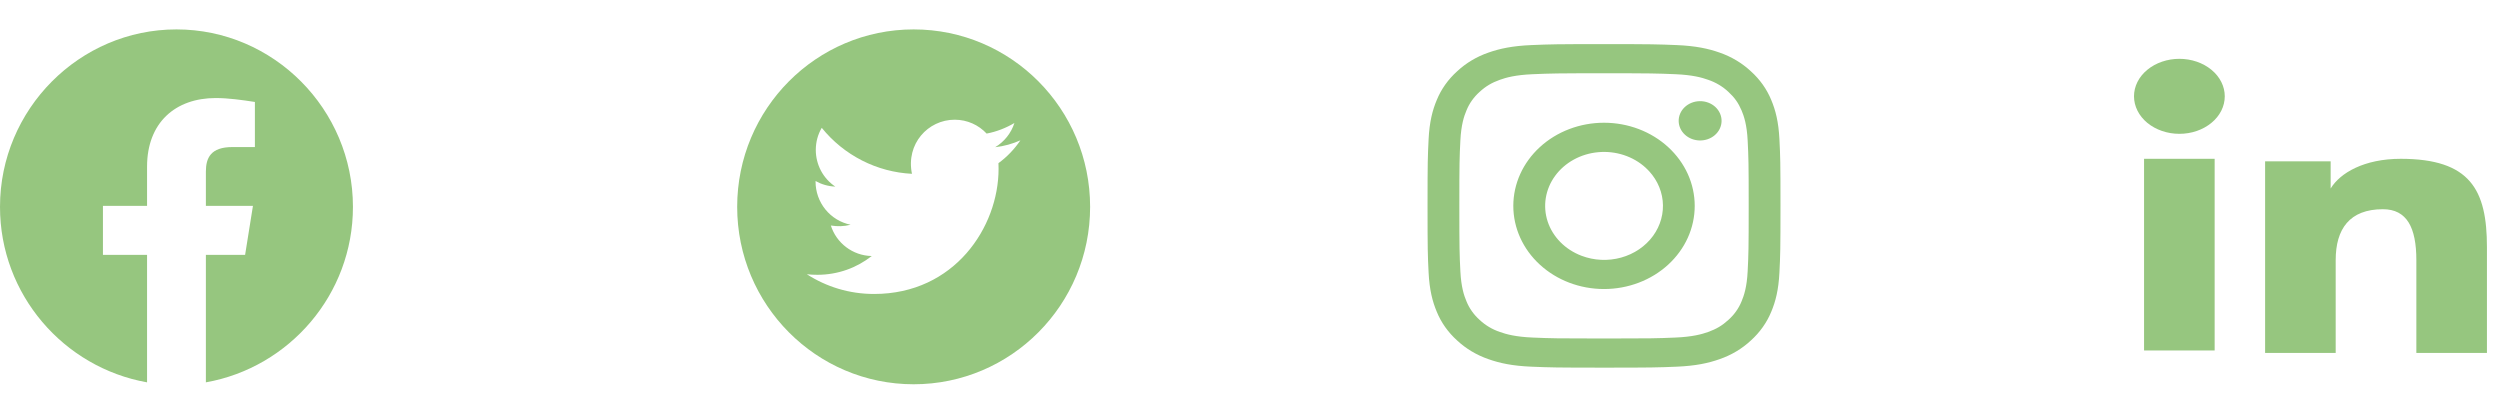 <svg width="170" height="27" viewBox="0 0 170 27" fill="none" xmlns="http://www.w3.org/2000/svg">
<g id="Frame 6555">
<path id="Vector" fill-rule="evenodd" clip-rule="evenodd" d="M-6.10352e-05 14.067C-6.10352e-05 20.033 4.333 24.994 10 26V17.333H7V14H10V11.333C10 8.333 11.933 6.667 14.667 6.667C15.533 6.667 16.467 6.8 17.333 6.933V10H15.8C14.333 10 14 10.733 14 11.667V14H17.2L16.667 17.333H14V26C19.667 24.994 24 20.034 24 14.067C24 7.43 18.6 2 12 2C5.4 2 -6.10352e-05 7.43 -6.10352e-05 14.067Z" fill="#96C67F"/>
<path id="Vector_2" fill-rule="evenodd" clip-rule="evenodd" d="M104.126 3.066C105.405 3.012 105.813 3 109.073 3C112.333 3 112.741 3.013 114.019 3.066C115.298 3.119 116.171 3.306 116.934 3.577C117.734 3.854 118.459 4.287 119.059 4.847C119.67 5.396 120.141 6.06 120.443 6.794C120.739 7.494 120.942 8.294 121.001 9.464C121.06 10.639 121.073 11.013 121.073 14C121.073 16.988 121.059 17.362 121.001 18.535C120.943 19.705 120.739 20.505 120.443 21.205C120.141 21.939 119.669 22.604 119.059 23.154C118.459 23.714 117.734 24.146 116.934 24.422C116.171 24.694 115.298 24.88 114.021 24.934C112.741 24.988 112.333 25 109.073 25C105.813 25 105.405 24.987 104.126 24.934C102.849 24.881 101.977 24.694 101.213 24.422C100.412 24.146 99.687 23.713 99.087 23.154C98.476 22.605 98.004 21.94 97.703 21.206C97.407 20.506 97.204 19.706 97.145 18.536C97.086 17.361 97.073 16.987 97.073 14C97.073 11.012 97.087 10.638 97.145 9.466C97.203 8.294 97.407 7.494 97.703 6.794C98.004 6.06 98.477 5.395 99.088 4.846C99.687 4.287 100.412 3.853 101.212 3.577C101.976 3.306 102.848 3.12 104.125 3.066H104.126ZM113.922 5.046C112.657 4.993 112.277 4.982 109.073 4.982C105.869 4.982 105.489 4.993 104.224 5.046C103.053 5.095 102.419 5.274 101.995 5.425C101.436 5.625 101.035 5.862 100.615 6.247C100.217 6.602 99.911 7.034 99.719 7.512C99.554 7.9 99.359 8.482 99.305 9.555C99.247 10.715 99.235 11.063 99.235 14C99.235 16.937 99.247 17.285 99.305 18.445C99.359 19.518 99.554 20.1 99.719 20.488C99.911 20.965 100.217 21.398 100.615 21.753C101.003 22.118 101.475 22.399 101.995 22.575C102.419 22.726 103.053 22.905 104.224 22.954C105.489 23.007 105.868 23.018 109.073 23.018C112.278 23.018 112.657 23.007 113.922 22.954C115.093 22.905 115.728 22.726 116.151 22.575C116.711 22.375 117.111 22.138 117.531 21.753C117.929 21.398 118.236 20.965 118.428 20.488C118.592 20.1 118.788 19.518 118.841 18.445C118.899 17.285 118.911 16.937 118.911 14C118.911 11.063 118.899 10.715 118.841 9.555C118.788 8.482 118.592 7.9 118.428 7.512C118.209 6.999 117.951 6.632 117.531 6.247C117.144 5.882 116.672 5.601 116.151 5.425C115.728 5.274 115.093 5.095 113.922 5.046ZM107.54 17.391C108.396 17.718 109.35 17.762 110.237 17.516C111.125 17.27 111.891 16.749 112.407 16.042C112.922 15.336 113.153 14.487 113.062 13.641C112.97 12.795 112.561 12.005 111.904 11.405C111.485 11.021 110.979 10.728 110.422 10.545C109.865 10.363 109.27 10.295 108.681 10.349C108.092 10.402 107.523 10.574 107.015 10.853C106.508 11.132 106.074 11.511 105.745 11.962C105.416 12.413 105.201 12.925 105.114 13.462C105.027 13.999 105.071 14.546 105.242 15.066C105.414 15.585 105.709 16.063 106.107 16.465C106.504 16.867 106.994 17.183 107.54 17.391ZM104.712 10.002C105.284 9.477 105.964 9.06 106.713 8.776C107.461 8.492 108.263 8.346 109.073 8.346C109.883 8.346 110.685 8.492 111.434 8.776C112.182 9.06 112.862 9.477 113.435 10.002C114.007 10.527 114.462 11.15 114.772 11.836C115.082 12.522 115.241 13.258 115.241 14C115.241 14.742 115.082 15.478 114.772 16.164C114.462 16.85 114.007 17.473 113.435 17.998C112.278 19.058 110.709 19.654 109.073 19.654C107.437 19.654 105.868 19.058 104.712 17.998C103.555 16.938 102.905 15.499 102.905 14C102.905 12.501 103.555 11.062 104.712 10.002ZM116.609 9.188C116.751 9.065 116.865 8.918 116.943 8.754C117.022 8.59 117.064 8.414 117.067 8.235C117.07 8.056 117.033 7.879 116.96 7.713C116.886 7.547 116.778 7.397 116.64 7.27C116.502 7.144 116.337 7.044 116.157 6.977C115.976 6.909 115.782 6.876 115.587 6.879C115.392 6.881 115.199 6.92 115.021 6.992C114.842 7.064 114.681 7.168 114.547 7.298C114.287 7.551 114.144 7.887 114.15 8.235C114.155 8.583 114.309 8.915 114.577 9.161C114.845 9.407 115.208 9.547 115.587 9.552C115.966 9.557 116.333 9.427 116.609 9.188Z" fill="#96C67F"/>
<path id="Vector_3" fill-rule="evenodd" clip-rule="evenodd" d="M154.027 10.969H158.484V12.819C159.126 11.755 160.772 10.799 163.246 10.799C167.987 10.799 169.112 12.917 169.112 16.803V24H164.312V17.688C164.312 15.475 163.67 14.227 162.036 14.227C159.769 14.227 158.827 15.572 158.827 17.687V24H154.027V10.969ZM145.796 23.83H150.596V10.799H145.796V23.83ZM151.284 6.55C151.284 6.885 151.204 7.217 151.049 7.527C150.894 7.836 150.667 8.117 150.38 8.352C149.8 8.833 149.015 9.102 148.196 9.1C147.38 9.1 146.596 8.831 146.015 8.353C145.73 8.117 145.503 7.836 145.348 7.526C145.193 7.217 145.113 6.885 145.112 6.55C145.112 5.873 145.436 5.225 146.016 4.747C146.597 4.268 147.381 4 148.198 4C149.016 4 149.801 4.269 150.38 4.747C150.959 5.225 151.284 5.873 151.284 6.55Z" fill="#96C67F"/>
<path id="Vector_4" d="M62.128 2C55.501 2 50.128 7.402 50.128 14.065C50.128 20.728 55.501 26.13 62.128 26.13C68.755 26.13 74.128 20.728 74.128 14.065C74.128 7.402 68.755 2 62.128 2ZM67.895 11.095C67.903 11.221 67.903 11.353 67.903 11.482C67.903 15.436 64.908 19.99 59.436 19.99C57.748 19.99 56.184 19.497 54.866 18.649C55.108 18.676 55.338 18.686 55.584 18.686C56.977 18.686 58.258 18.212 59.278 17.41C57.971 17.383 56.873 16.521 56.498 15.336C56.956 15.404 57.368 15.404 57.84 15.282C57.166 15.145 56.562 14.777 56.127 14.242C55.693 13.707 55.457 13.037 55.458 12.347V12.309C55.852 12.533 56.316 12.67 56.8 12.689C56.393 12.416 56.059 12.046 55.827 11.612C55.596 11.178 55.475 10.693 55.474 10.2C55.474 9.643 55.619 9.134 55.879 8.692C56.626 9.617 57.558 10.373 58.615 10.912C59.672 11.451 60.829 11.76 62.013 11.819C61.592 9.786 63.103 8.14 64.919 8.14C65.776 8.14 66.548 8.501 67.091 9.083C67.764 8.956 68.407 8.703 68.98 8.364C68.757 9.056 68.291 9.64 67.673 10.009C68.273 9.945 68.851 9.778 69.387 9.543C68.983 10.141 68.476 10.672 67.895 11.095Z" fill="#96C67F"/>
</g>
</svg>
